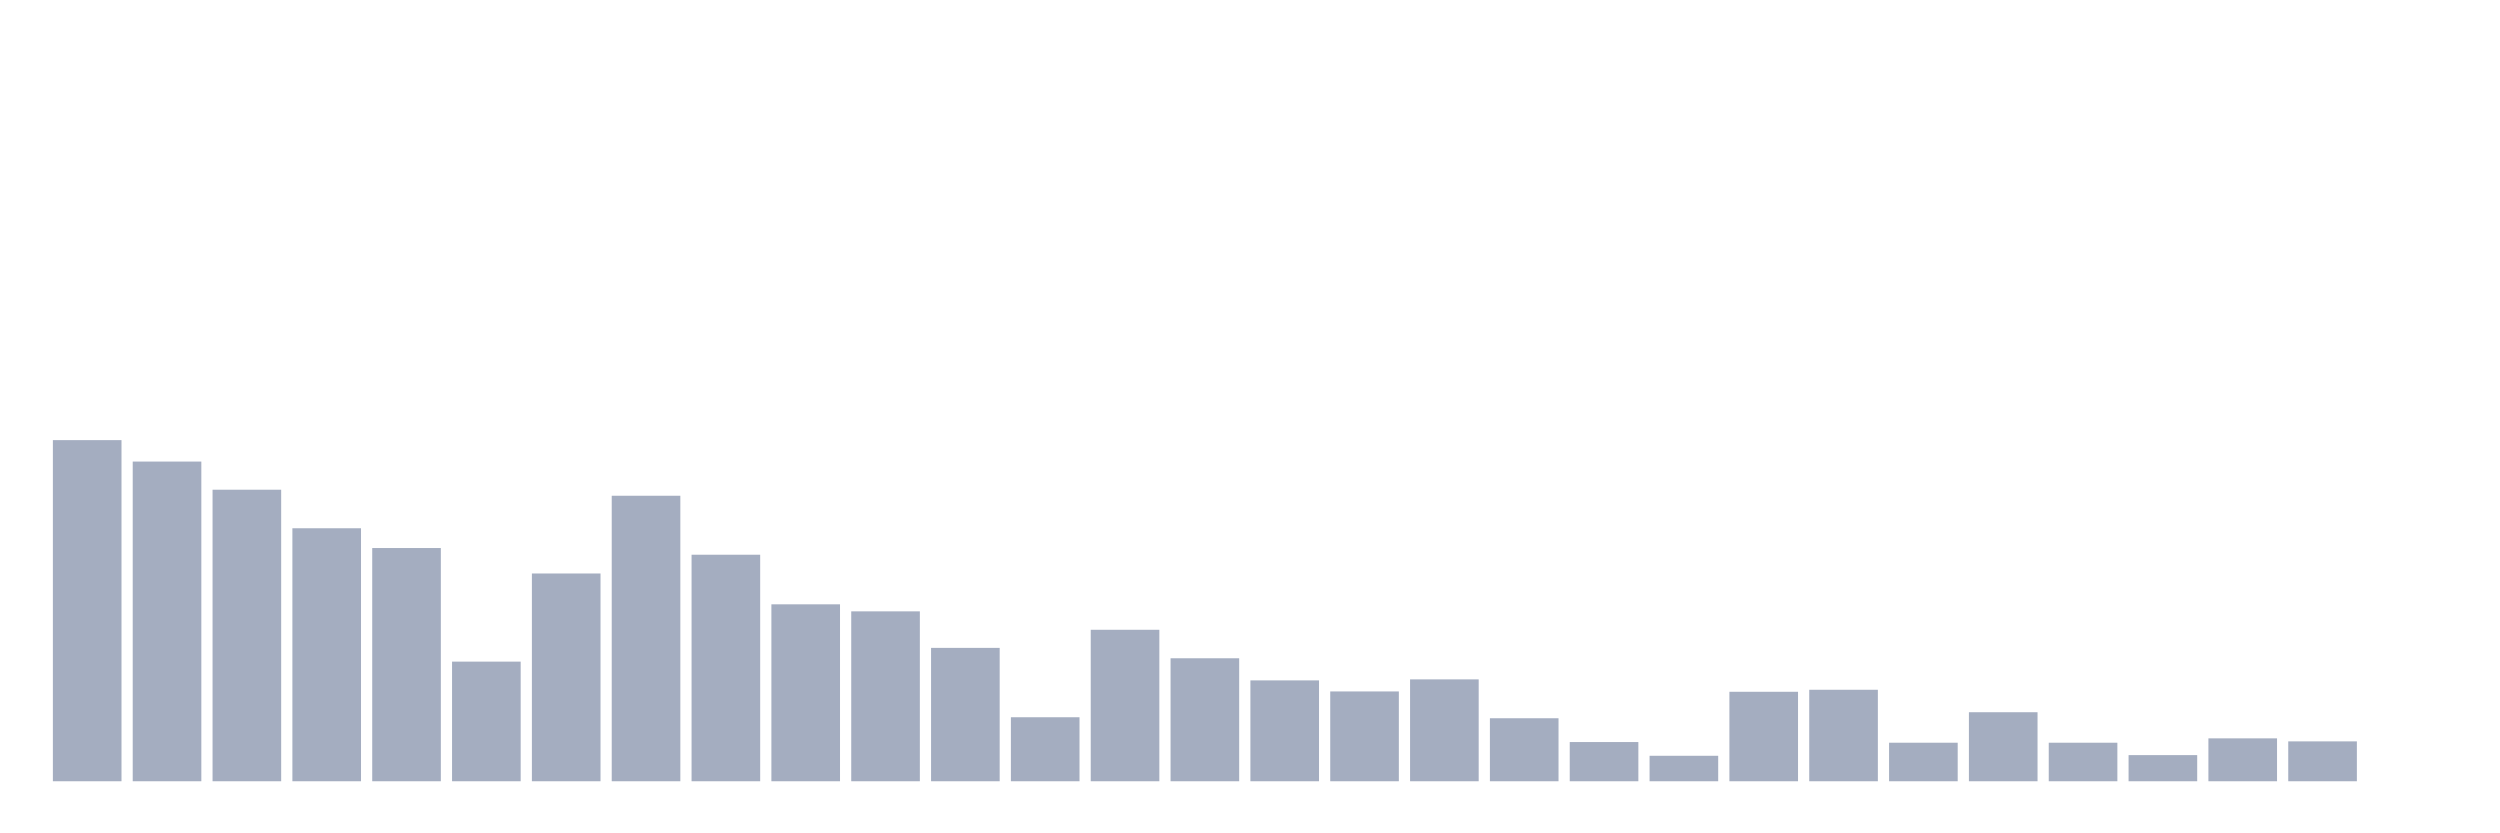 <svg xmlns="http://www.w3.org/2000/svg" viewBox="0 0 480 160"><g transform="translate(10,10)"><rect class="bar" x="0.153" width="13.175" y="74.504" height="65.496" fill="rgb(164,173,192)"></rect><rect class="bar" x="15.482" width="13.175" y="78.621" height="61.379" fill="rgb(164,173,192)"></rect><rect class="bar" x="30.81" width="13.175" y="84.026" height="55.974" fill="rgb(164,173,192)"></rect><rect class="bar" x="46.138" width="13.175" y="91.425" height="48.575" fill="rgb(164,173,192)"></rect><rect class="bar" x="61.466" width="13.175" y="95.221" height="44.779" fill="rgb(164,173,192)"></rect><rect class="bar" x="76.794" width="13.175" y="117.031" height="22.969" fill="rgb(164,173,192)"></rect><rect class="bar" x="92.123" width="13.175" y="100.11" height="39.89" fill="rgb(164,173,192)"></rect><rect class="bar" x="107.451" width="13.175" y="85.184" height="54.816" fill="rgb(164,173,192)"></rect><rect class="bar" x="122.779" width="13.175" y="96.507" height="43.493" fill="rgb(164,173,192)"></rect><rect class="bar" x="138.107" width="13.175" y="106.029" height="33.971" fill="rgb(164,173,192)"></rect><rect class="bar" x="153.436" width="13.175" y="107.381" height="32.619" fill="rgb(164,173,192)"></rect><rect class="bar" x="168.764" width="13.175" y="114.393" height="25.607" fill="rgb(164,173,192)"></rect><rect class="bar" x="184.092" width="13.175" y="127.711" height="12.289" fill="rgb(164,173,192)"></rect><rect class="bar" x="199.42" width="13.175" y="110.919" height="29.081" fill="rgb(164,173,192)"></rect><rect class="bar" x="214.748" width="13.175" y="116.388" height="23.612" fill="rgb(164,173,192)"></rect><rect class="bar" x="230.077" width="13.175" y="120.634" height="19.366" fill="rgb(164,173,192)"></rect><rect class="bar" x="245.405" width="13.175" y="122.757" height="17.243" fill="rgb(164,173,192)"></rect><rect class="bar" x="260.733" width="13.175" y="120.441" height="19.559" fill="rgb(164,173,192)"></rect><rect class="bar" x="276.061" width="13.175" y="127.904" height="12.096" fill="rgb(164,173,192)"></rect><rect class="bar" x="291.39" width="13.175" y="132.472" height="7.528" fill="rgb(164,173,192)"></rect><rect class="bar" x="306.718" width="13.175" y="135.11" height="4.89" fill="rgb(164,173,192)"></rect><rect class="bar" x="322.046" width="13.175" y="122.822" height="17.178" fill="rgb(164,173,192)"></rect><rect class="bar" x="337.374" width="13.175" y="122.436" height="17.564" fill="rgb(164,173,192)"></rect><rect class="bar" x="352.702" width="13.175" y="132.601" height="7.399" fill="rgb(164,173,192)"></rect><rect class="bar" x="368.031" width="13.175" y="126.746" height="13.254" fill="rgb(164,173,192)"></rect><rect class="bar" x="383.359" width="13.175" y="132.601" height="7.399" fill="rgb(164,173,192)"></rect><rect class="bar" x="398.687" width="13.175" y="134.982" height="5.018" fill="rgb(164,173,192)"></rect><rect class="bar" x="414.015" width="13.175" y="131.765" height="8.235" fill="rgb(164,173,192)"></rect><rect class="bar" x="429.344" width="13.175" y="132.344" height="7.656" fill="rgb(164,173,192)"></rect><rect class="bar" x="444.672" width="13.175" y="140" height="0" fill="rgb(164,173,192)"></rect></g></svg>